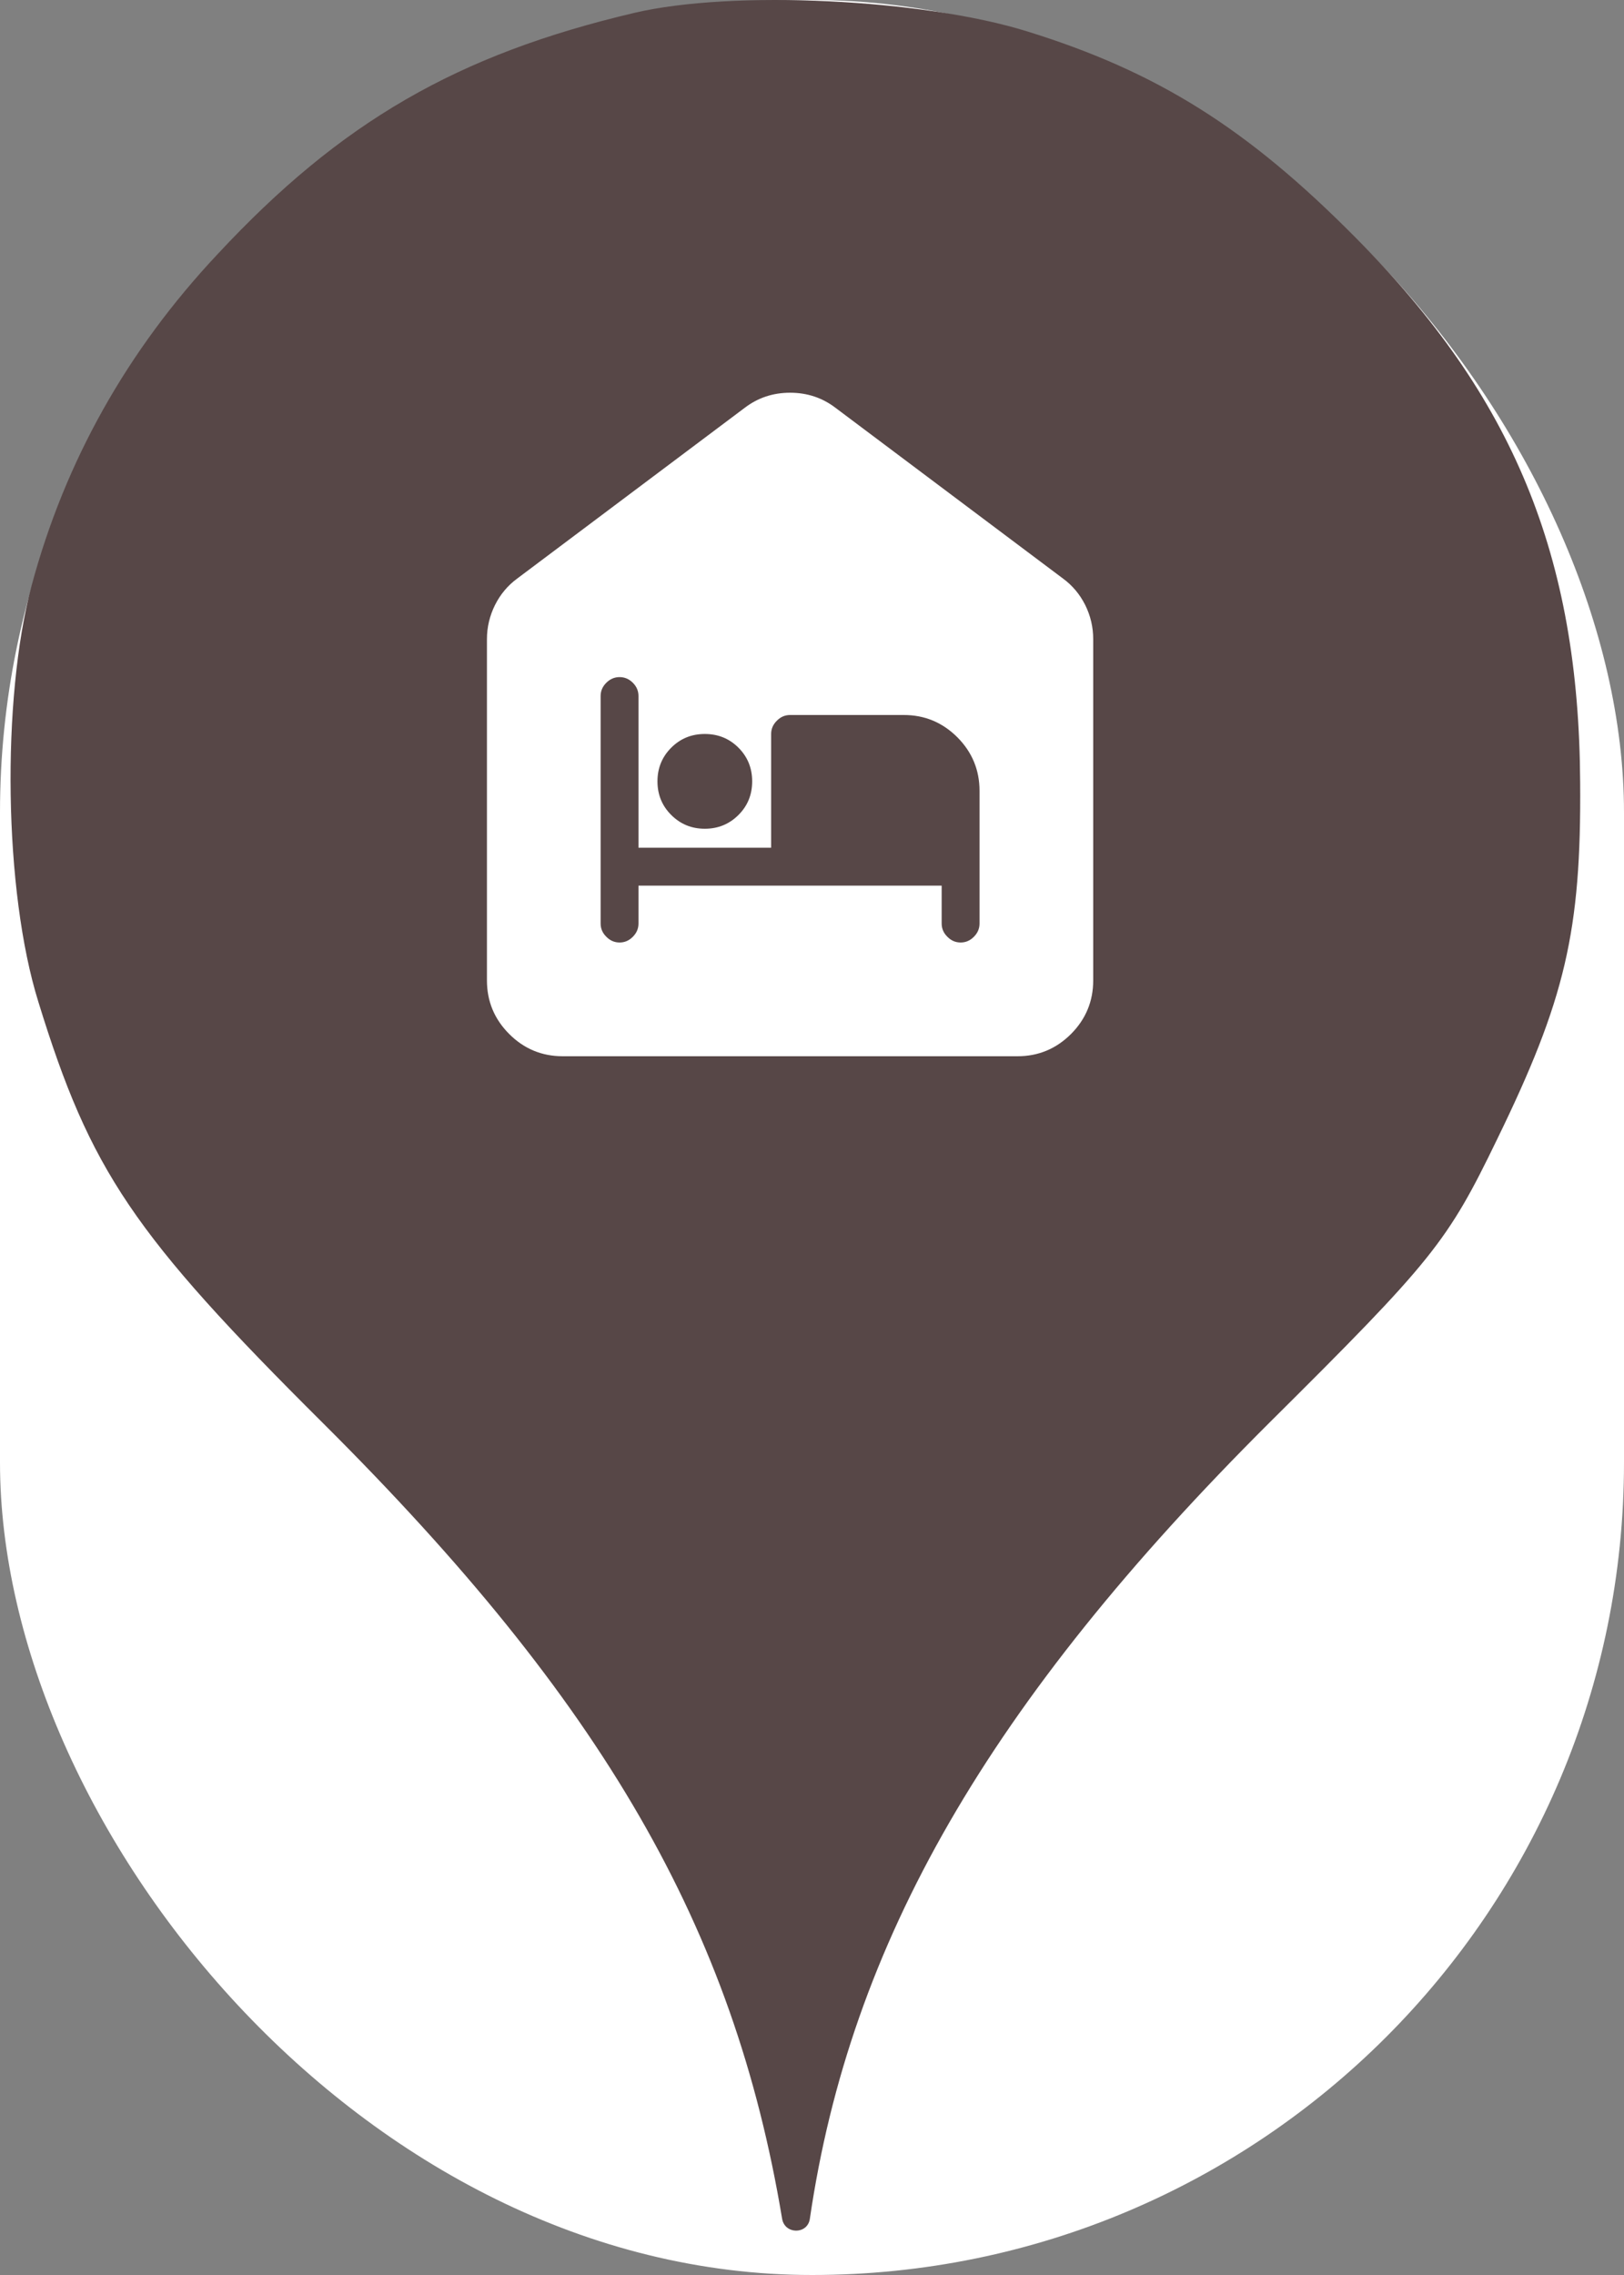 <svg xmlns="http://www.w3.org/2000/svg" viewBox="0 0 25 35" height="35" width="25"><rect x="0" y="0" width="25" height="35" fill="#808080" stroke="none"/><title>shelter.svg</title><rect fill="none" x="0" y="0" width="25" height="35"></rect><rect x="0" y="0" width="25" height="35" rx="12.5" ry="12.5" fill="#ffffff"></rect><path fill="#574747" transform="translate(0 0)" d="M3.347 3.913C5.249 1.869 7.045 0.838 9.765 0.198C11.276 -0.158 14.209 -0.016 15.809 0.482C17.818 1.104 19.205 1.975 20.876 3.664C23.294 6.1 24.307 8.553 24.325 12.037C24.343 14.331 24.094 15.38 23.045 17.531C22.28 19.113 22.049 19.398 19.543 21.886C15.223 26.189 13.089 29.886 12.467 34.135C12.432 34.379 12.081 34.378 12.04 34.135C11.294 29.655 9.285 26.189 4.982 21.904C2.049 18.989 1.391 18.011 0.591 15.415C0.058 13.709 0.022 10.758 0.485 9.015C1 7.095 1.96 5.389 3.347 3.913ZM7.839 15.908C8.067 16.136 8.342 16.25 8.663 16.25H15.663C15.984 16.25 16.258 16.136 16.487 15.908C16.715 15.679 16.829 15.404 16.829 15.083V9.833C16.829 9.649 16.788 9.474 16.706 9.308C16.623 9.143 16.509 9.007 16.363 8.9L12.863 6.275C12.659 6.119 12.425 6.042 12.163 6.042C11.9 6.042 11.667 6.119 11.463 6.275L7.963 8.9C7.817 9.007 7.703 9.143 7.62 9.308C7.538 9.474 7.496 9.649 7.496 9.833V15.083C7.496 15.404 7.61 15.679 7.839 15.908ZM14.496 14.208V13.625H9.829V14.208C9.829 14.286 9.8 14.354 9.742 14.412C9.684 14.471 9.616 14.5 9.538 14.5C9.46 14.5 9.392 14.471 9.334 14.412C9.275 14.354 9.246 14.286 9.246 14.208V10.708C9.246 10.631 9.275 10.562 9.334 10.504C9.392 10.446 9.46 10.417 9.538 10.417C9.616 10.417 9.684 10.446 9.742 10.504C9.8 10.562 9.829 10.631 9.829 10.708V13.042H11.871V11.292C11.871 11.214 11.9 11.146 11.959 11.088C12.017 11.029 12.085 11 12.163 11H13.913C14.234 11 14.508 11.114 14.737 11.342C14.965 11.571 15.079 11.846 15.079 12.167V14.208C15.079 14.286 15.05 14.354 14.992 14.412C14.934 14.471 14.866 14.5 14.788 14.5C14.71 14.5 14.642 14.471 14.584 14.412C14.525 14.354 14.496 14.286 14.496 14.208ZM11.368 12.538C11.227 12.679 11.054 12.75 10.85 12.75C10.646 12.75 10.474 12.679 10.333 12.538C10.192 12.398 10.121 12.225 10.121 12.021C10.121 11.817 10.192 11.644 10.333 11.503C10.474 11.362 10.646 11.292 10.85 11.292C11.054 11.292 11.227 11.362 11.368 11.503C11.509 11.644 11.579 11.817 11.579 12.021C11.579 12.225 11.509 12.398 11.368 12.538Z"></path></svg>